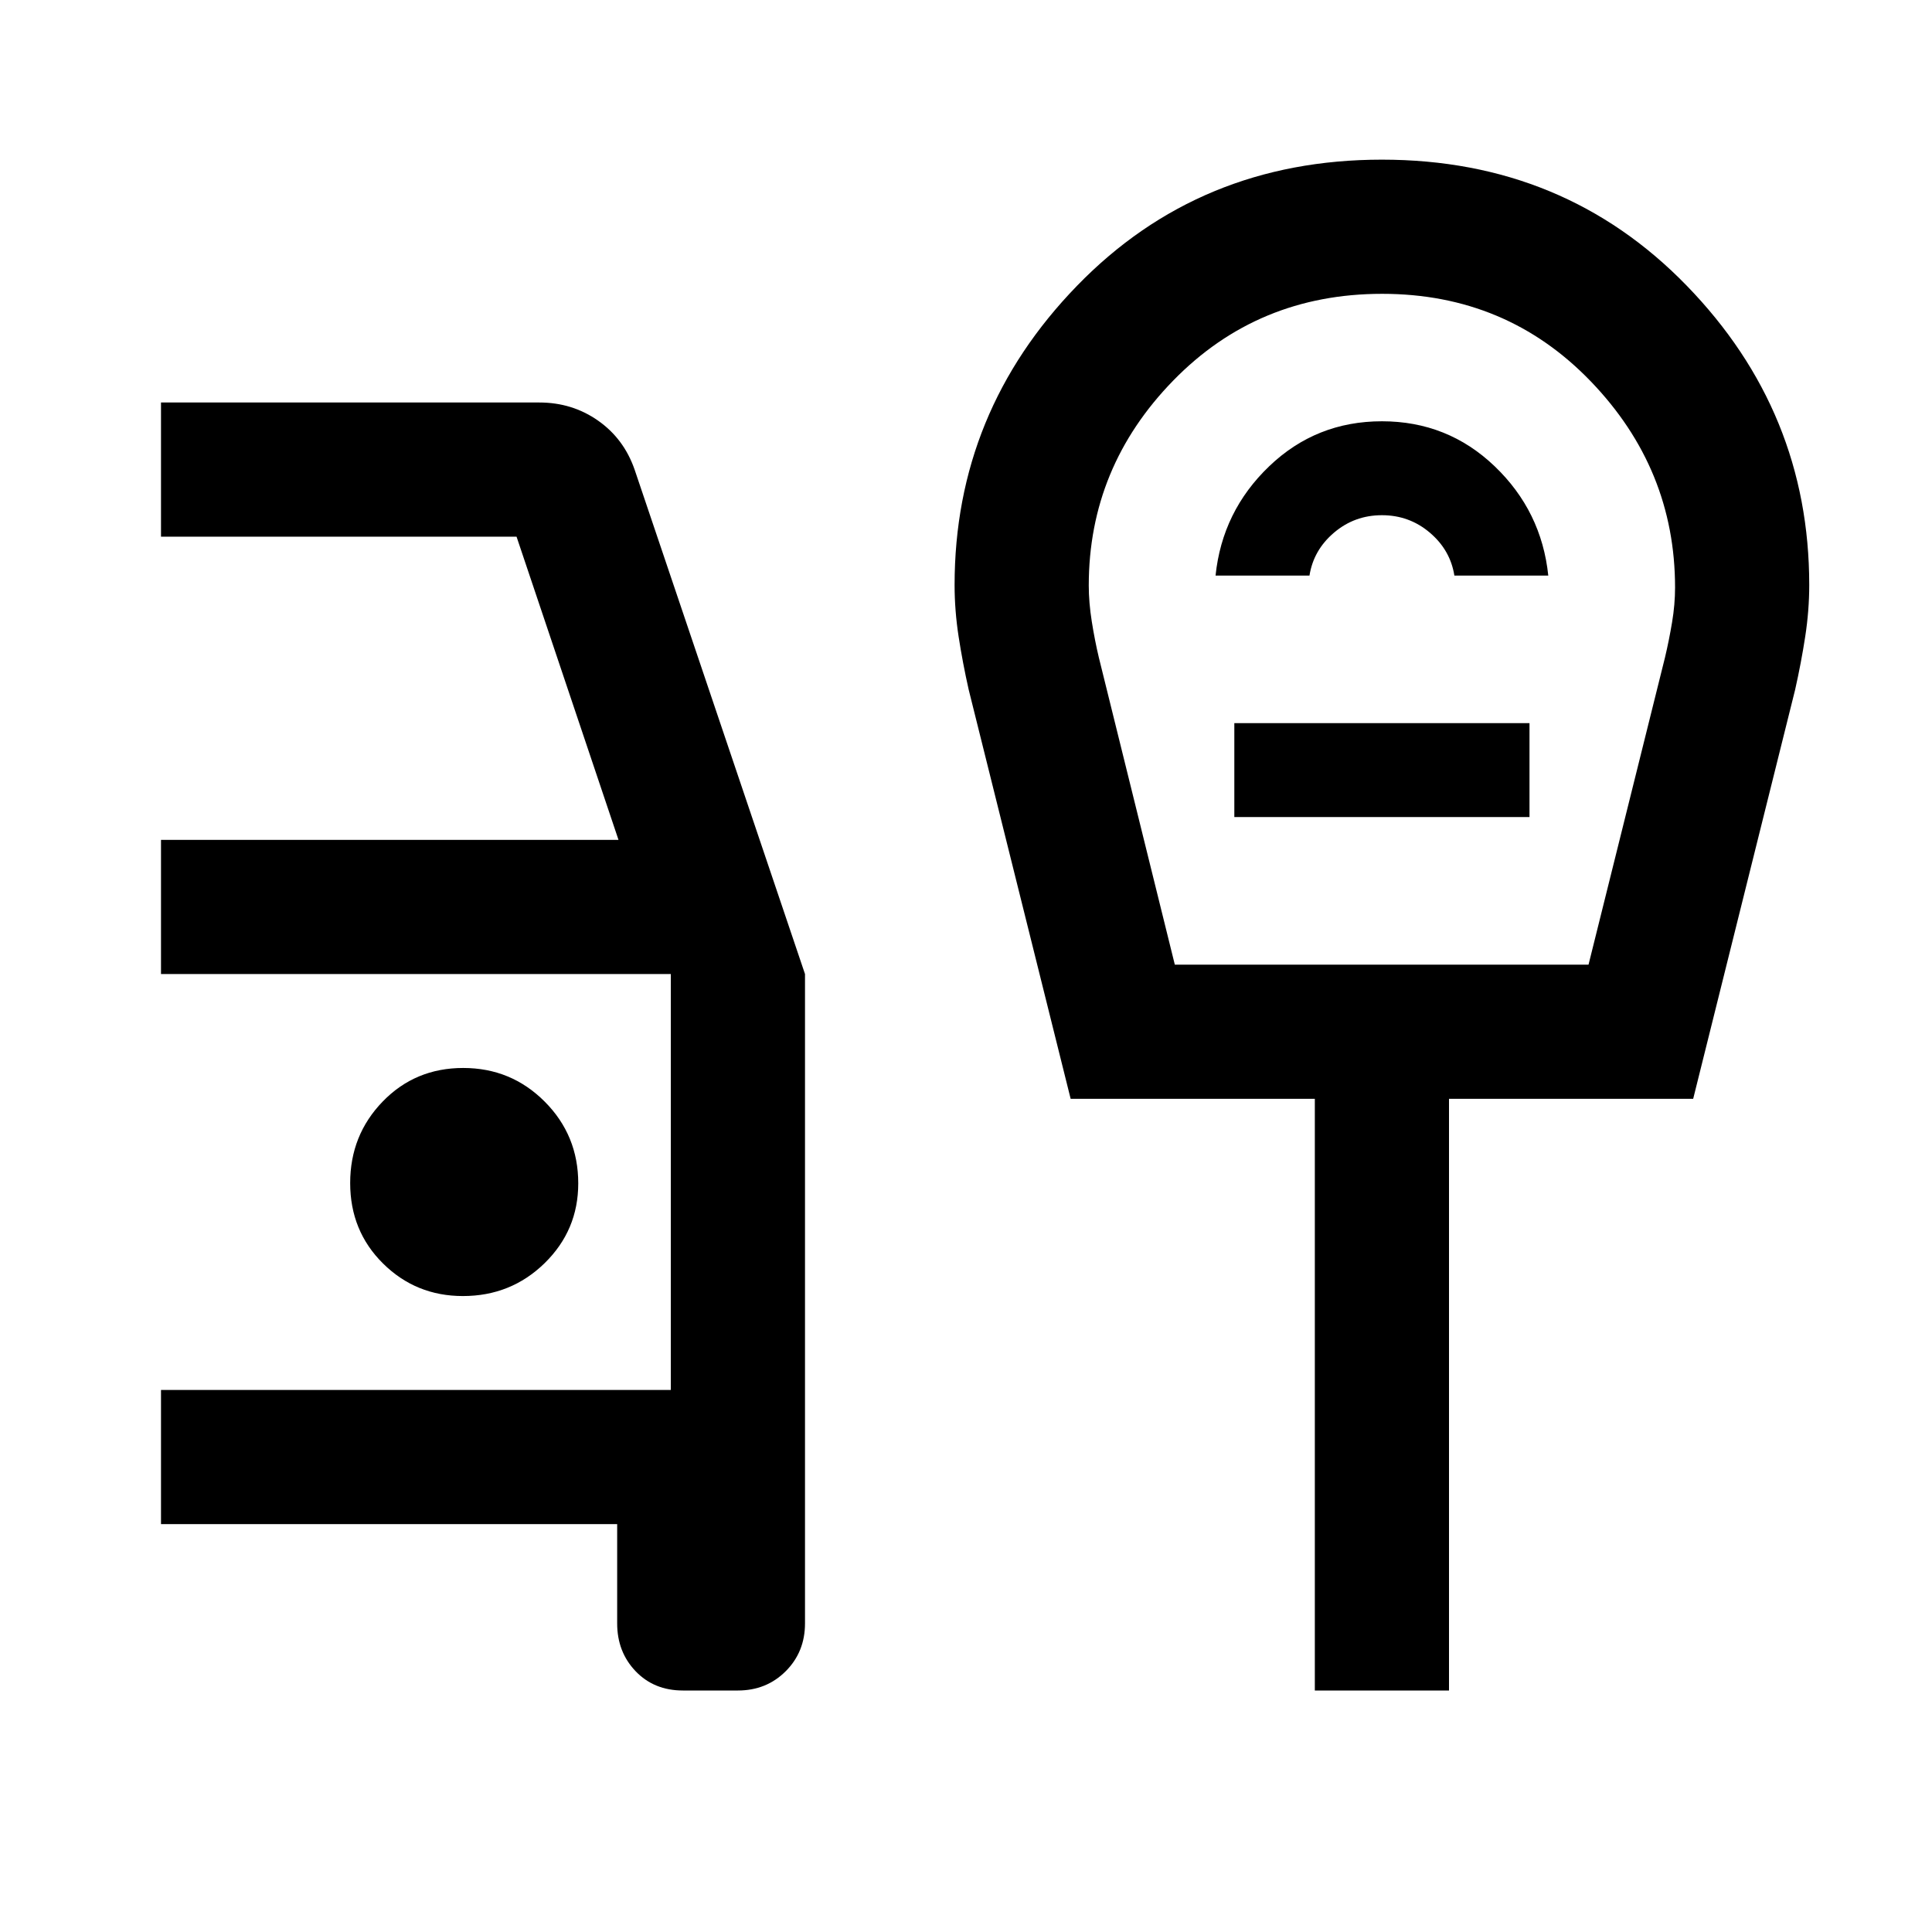 <svg xmlns="http://www.w3.org/2000/svg" height="40" viewBox="0 -960 960 960" width="40"><path d="M339.33-120q-14.33 0-23.5-9.58-9.16-9.59-9.16-23.75v-49.34H80v-66.66h253.33V-476H80v-66.67h227.33l-50.66-150.66H80V-760h188q16.33 0 29.17 9 12.83 9 18.16 24.33L400-476v322.67q0 14.16-9.58 23.75-9.59 9.58-23.75 9.58h-27.34ZM230-316q23.89 0 40.61-16.33 16.72-16.34 16.72-39.67 0-23.89-16.67-40.61-16.68-16.72-40.5-16.72-23.83 0-39.99 16.67Q174-395.98 174-372.16q0 23.83 16.33 39.99Q206.67-316 230-316Zm353.76-164.67h205.57l38-152.66q2-8.42 3.5-17.37 1.5-8.94 1.5-17.36 0-58.94-41.88-102.44Q748.56-814 686.78-814T583-770.93q-42 43.06-42 101.88 0 8.41 1.5 17.86t3.5 17.86l37.76 152.66ZM604-674h46.67q2-12.67 12.2-21.33 10.2-8.67 23.8-8.67 13.6 0 23.8 8.67 10.2 8.66 12.2 21.33h46.66q-3.33-32-26.66-54.33-23.34-22.34-56-22.34-32.67 0-56 22.34Q607.33-706 604-674Zm9.33 120H760v-46.67H613.33V-554Zm40 434v-294H532l-50.67-203.33q-3-13.34-5-26.34t-2-25.66q0-86 60.84-148.67 60.83-62.67 151.5-62.67 90.66 0 151.5 62.67Q899-755.33 899-669.33q0 12.66-2 25.66t-5 26.34L841.33-414H720v294h-66.67Zm33.34-527.33Z"/></svg>